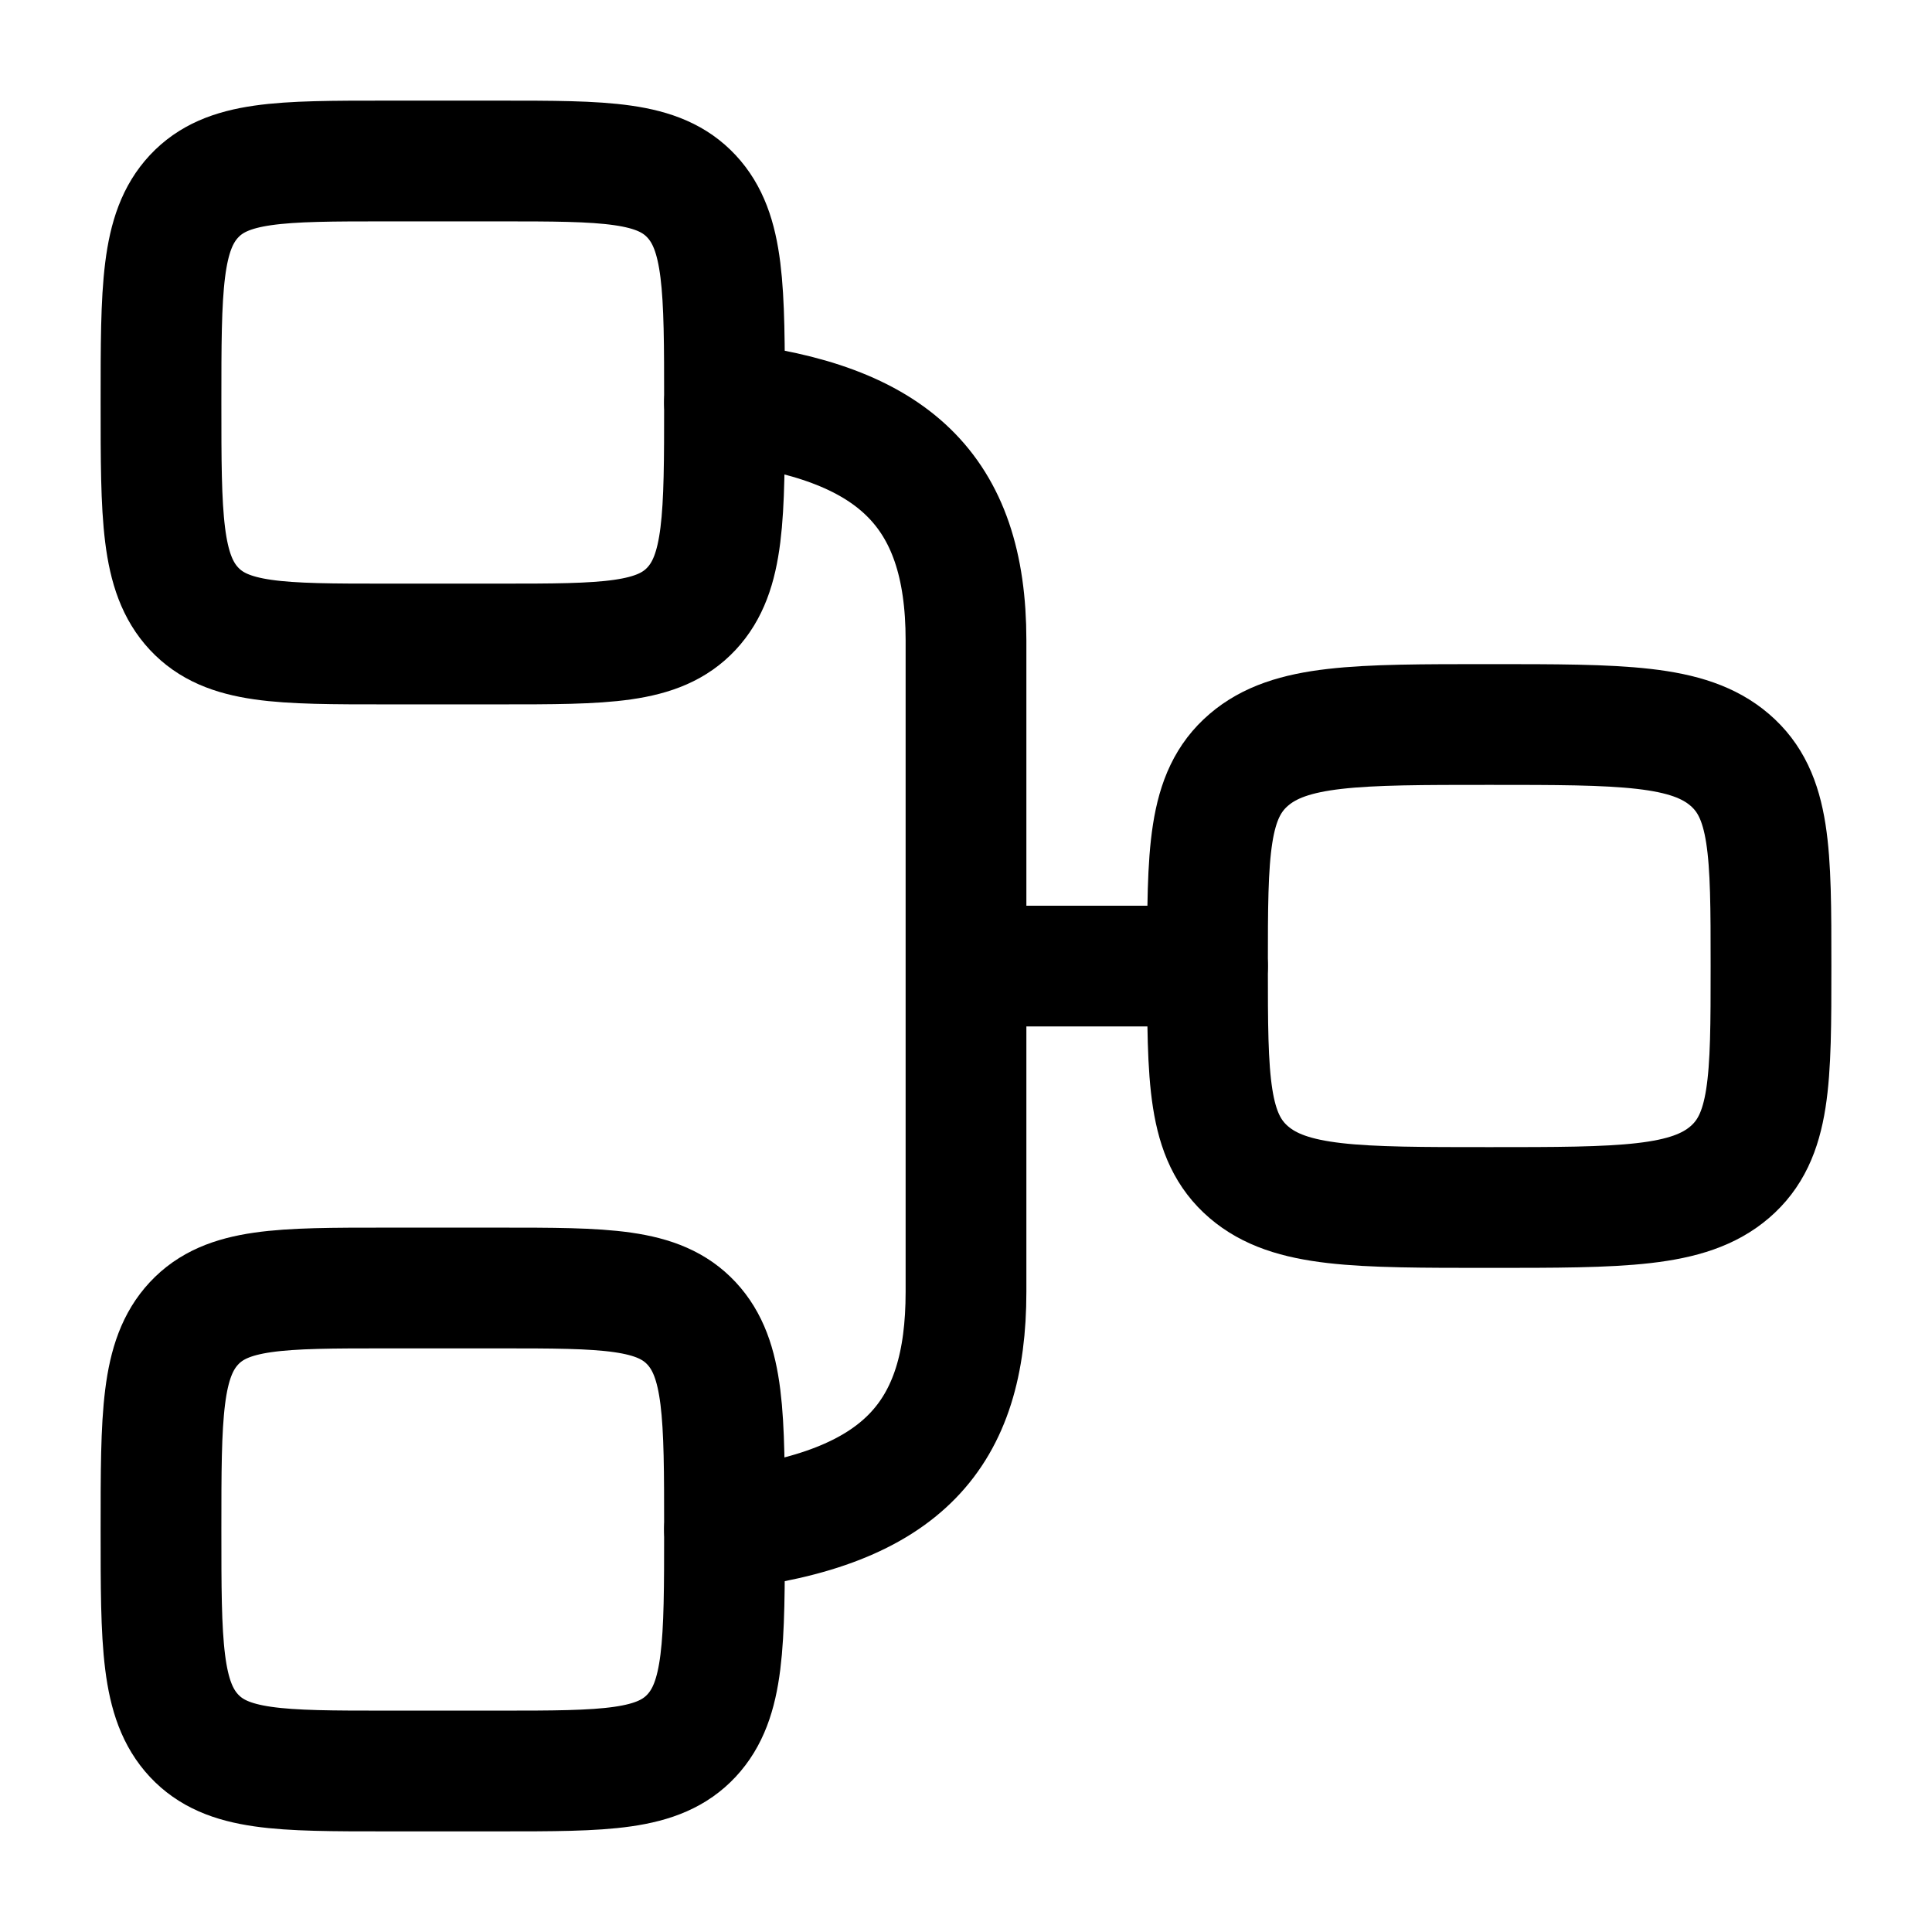 <svg width="24" height="24" viewBox="0 0 24 24" fill="none" xmlns="http://www.w3.org/2000/svg">
    <path d="M15 12C15 13.414 15 14.121 15.513 14.561C16.025 15 16.85 15 18.5 15C20.15 15 20.975 15 21.487 14.561C22 14.121 22 13.414 22 12C22 10.586 22 9.879 21.487 9.439C20.975 9 20.15 9 18.5 9C16.85 9 16.025 9 15.513 9.439C15 9.879 15 10.586 15 12Z" stroke="currentColor" stroke-width="1.5"/>
    <path d="M2 19C2 20.414 2 21.121 2.41 21.561C2.82 22 3.48 22 4.8 22H6.2C7.52 22 8.18 22 8.59 21.561C9 21.121 9 20.414 9 19C9 17.586 9 16.879 8.59 16.439C8.18 16 7.52 16 6.2 16H4.8C3.48 16 2.82 16 2.41 16.439C2 16.879 2 17.586 2 19Z" stroke="currentColor" stroke-width="1.5"/>
    <path d="M2 5C2 6.414 2 7.121 2.41 7.561C2.82 8 3.48 8 4.8 8L6.2 8C7.52 8 8.18 8 8.59 7.561C9 7.121 9 6.414 9 5C9 3.586 9 2.879 8.59 2.439C8.18 2 7.52 2 6.2 2L4.8 2C3.48 2 2.82 2 2.41 2.439C2 2.879 2 3.586 2 5Z" stroke="currentColor" stroke-width="1.5"/>
    <path d="M12 12.001L12 7.954C12 6.08 11.083 5.238 9 5M12 12.001L12 16.048C12 17.816 11.221 18.741 9 19M12 12.001L15 12.001" stroke="currentColor" stroke-width="1.5" stroke-linecap="round" stroke-linejoin="round"/>
</svg>
